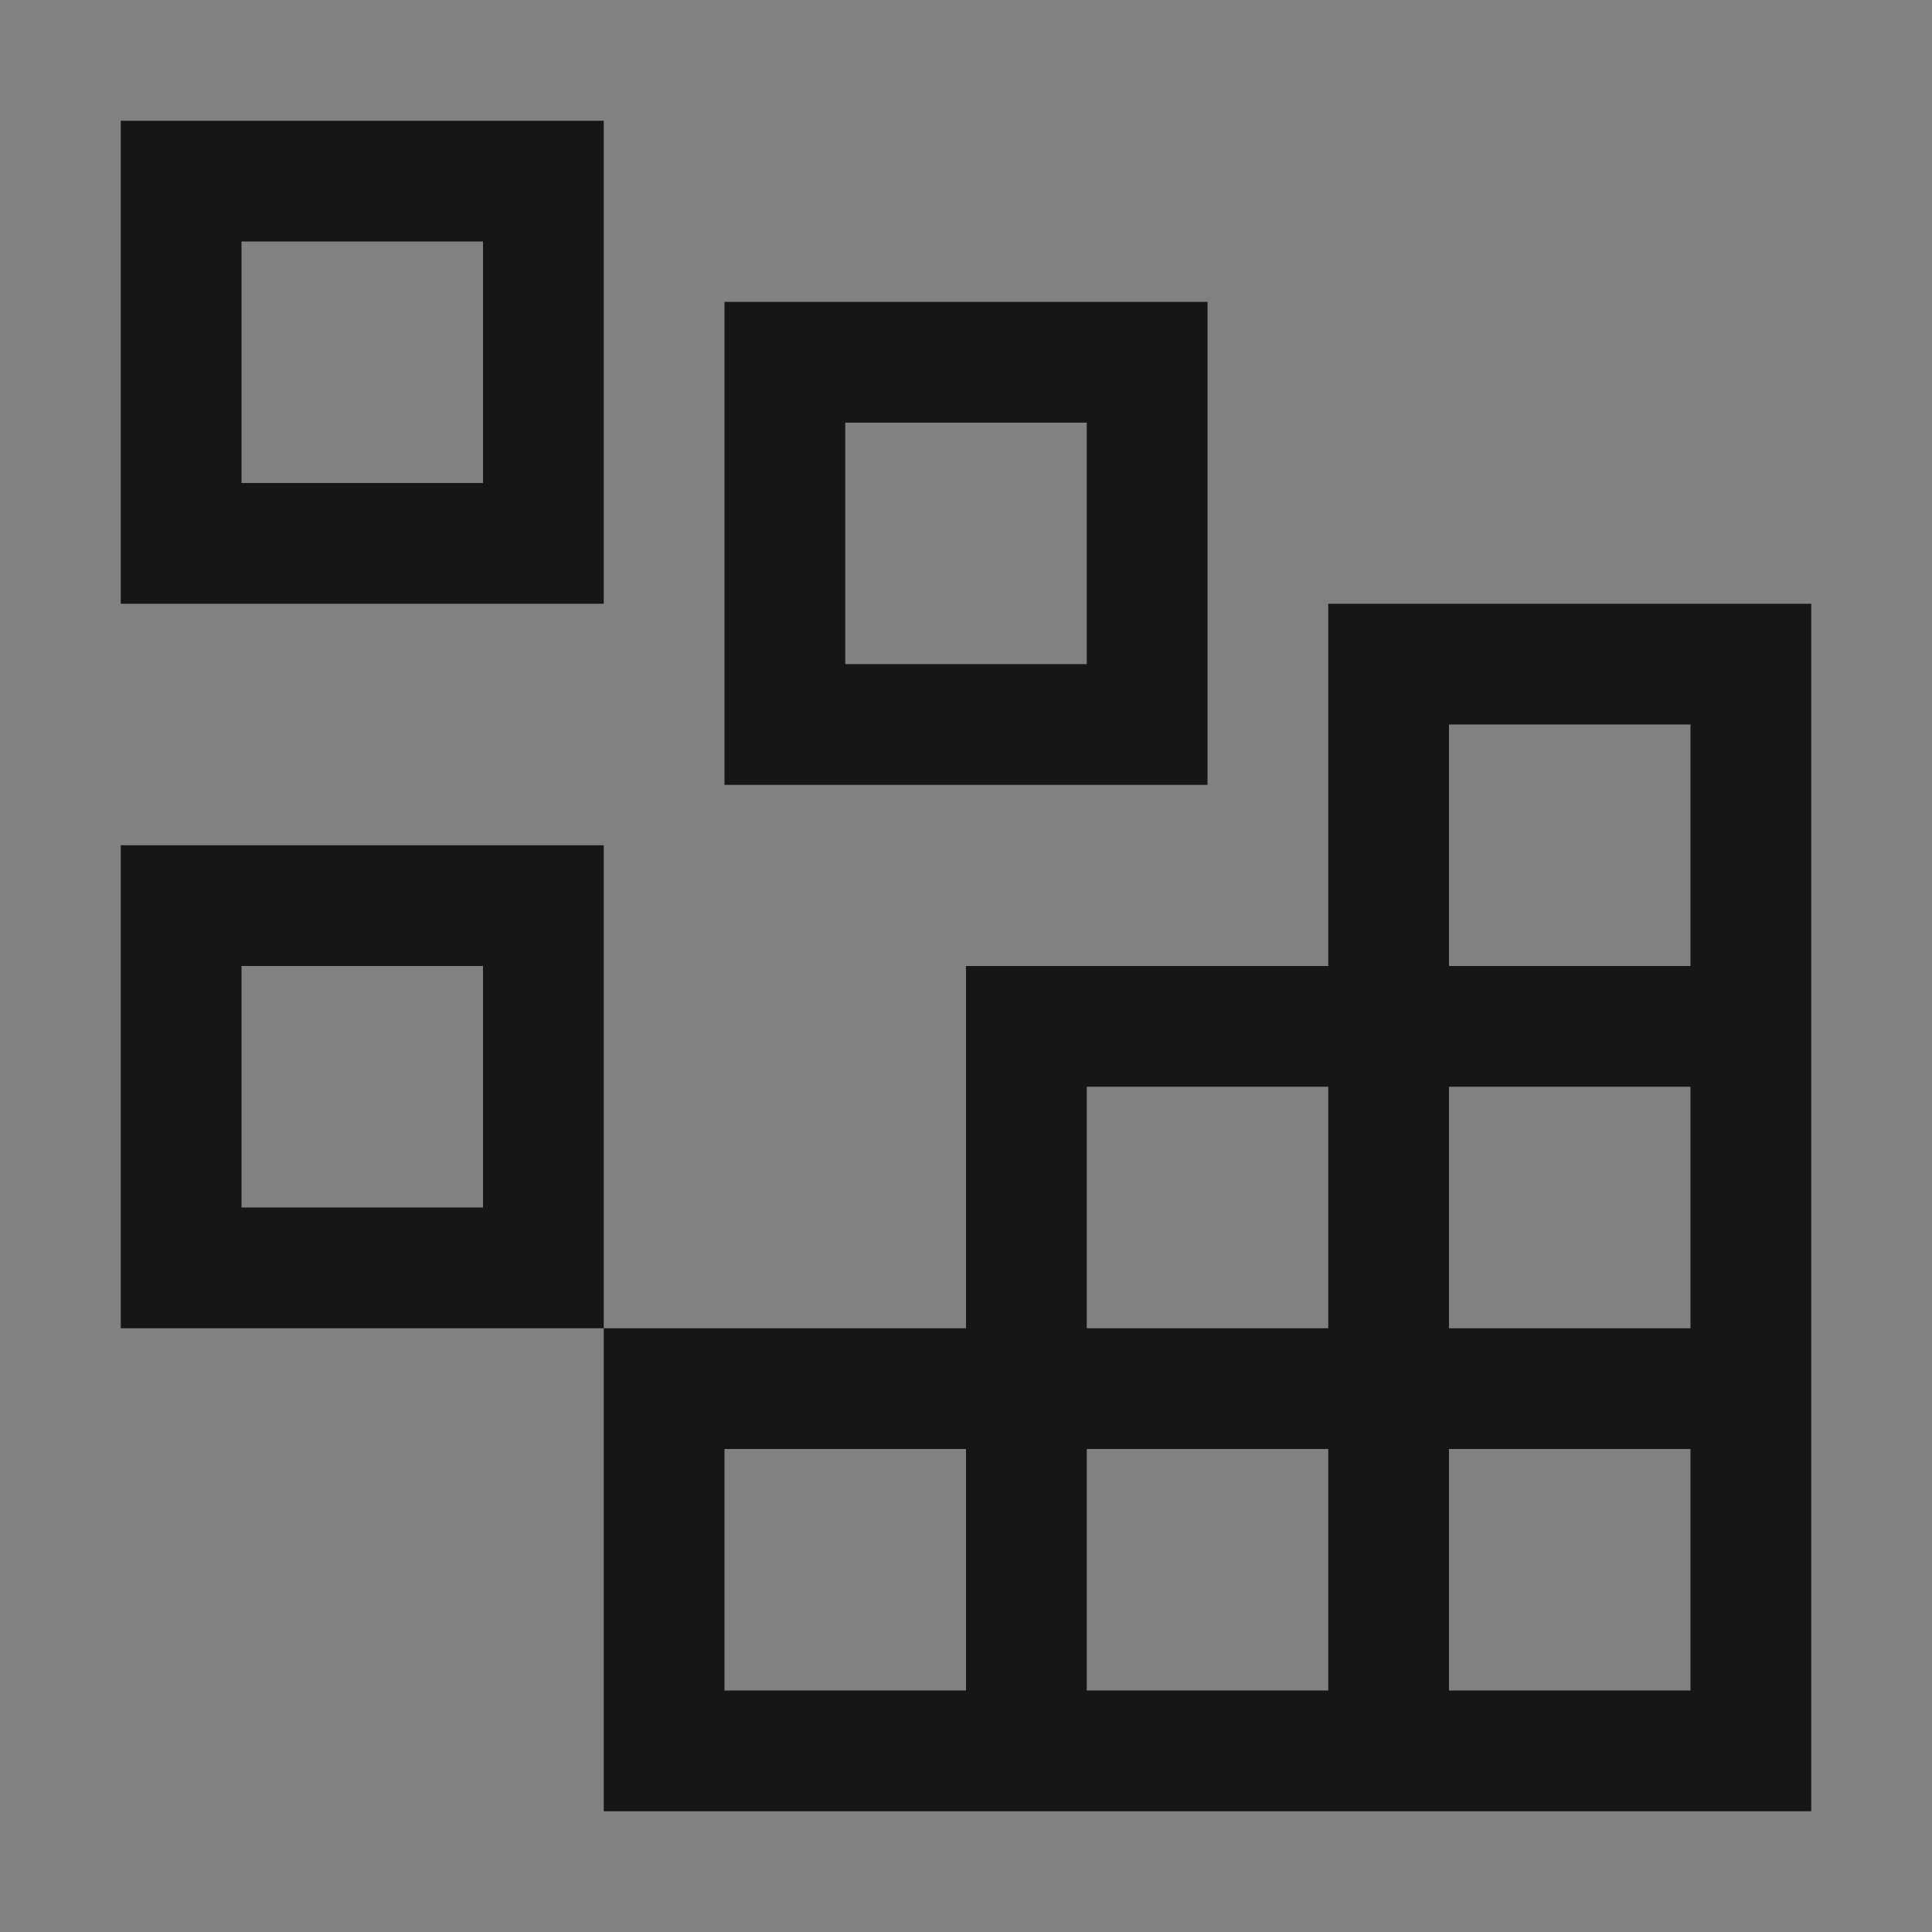 <svg width="32" height="32" viewBox="0 0 32 32" fill="none" xmlns="http://www.w3.org/2000/svg">
<rect x="0" y="0" width="32" height="32" fill="#808080" stroke="none"/>
<rect width="32" height="32" fill="white" fill-opacity="0.01" style="mix-blend-mode:multiply"/>
<path d="M8 4V8H4V4H8ZM2 2V10H10V2H2Z" fill="#161616"/>
<path d="M18 7V11H14V7H18ZM12 5V13H20V5H12Z" fill="#161616"/>
<path d="M8 16V20H4V16H8ZM2 14V22H10V14H2Z" fill="#161616"/>
<path d="M22 10V16H16V22H10V30H30V10H22ZM18 18H22V22H18V18ZM16 28H12V24H16V28ZM22 28H18V24H22V28ZM28 28H24V24H28V28ZM28 22H24V18H28V22ZM24 16V12H28V16H24Z" fill="#161616"/>
</svg>

